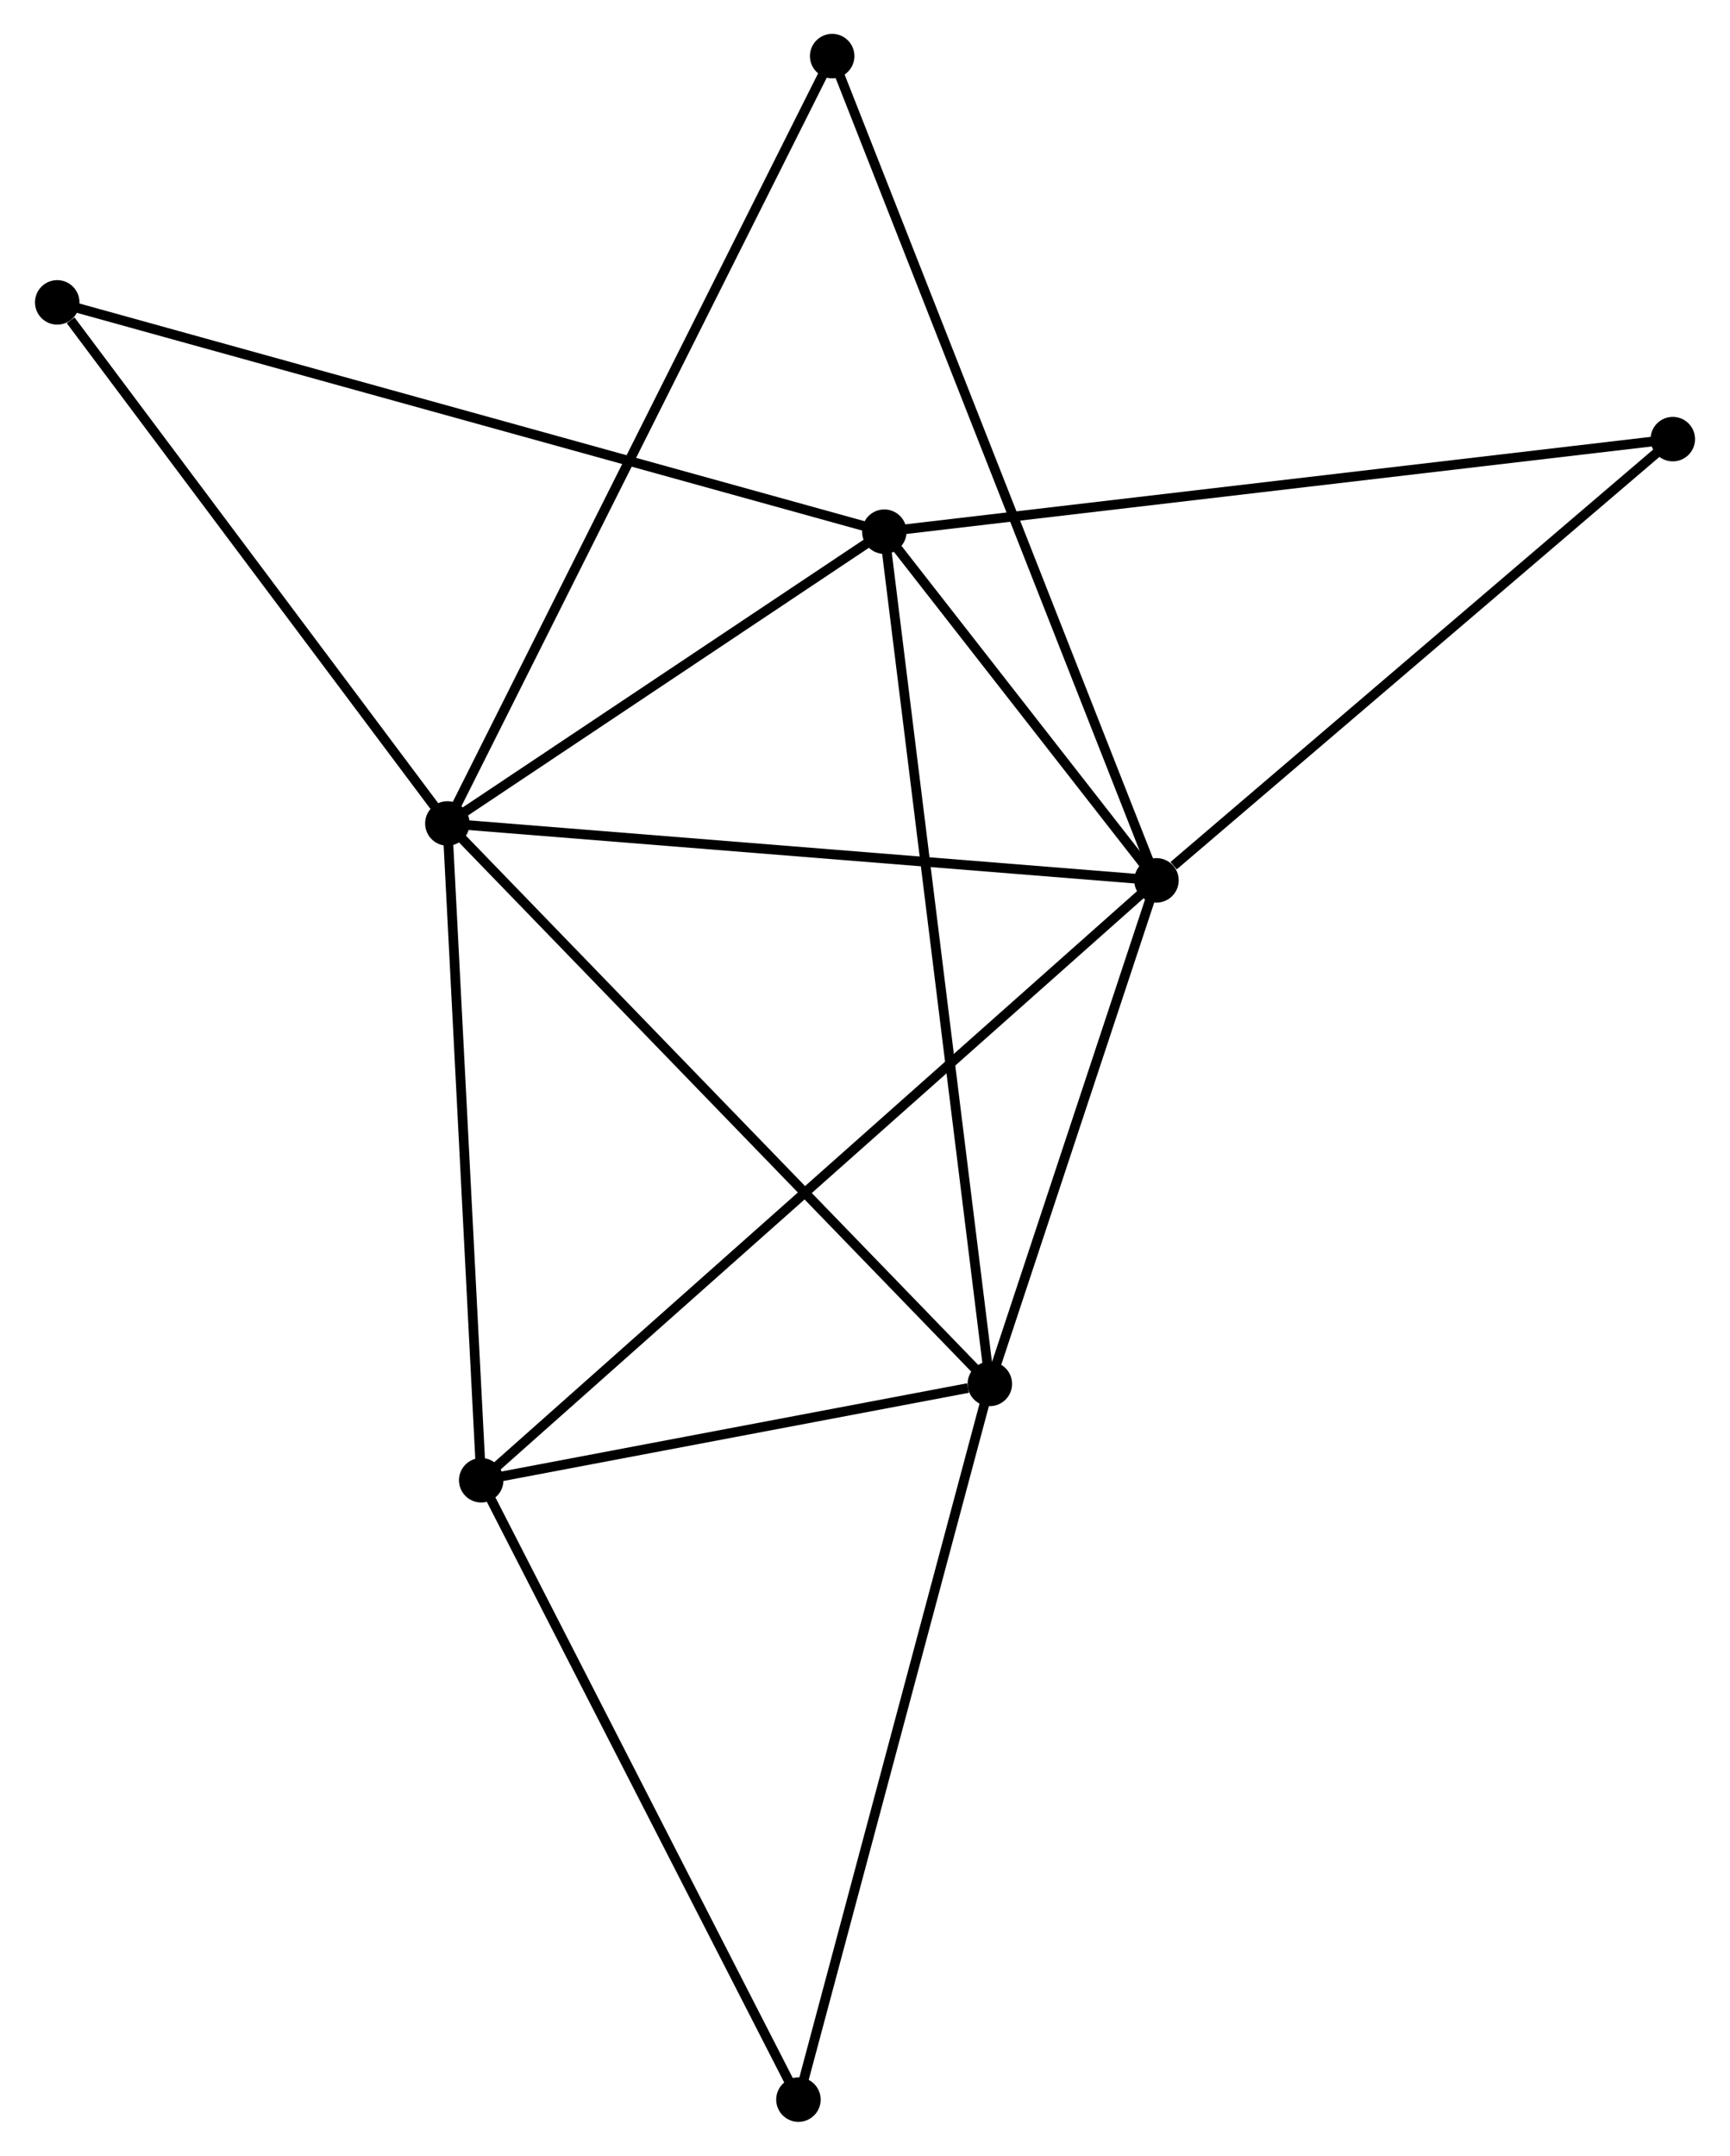 <?xml version="1.0" encoding="UTF-8" standalone="no"?>
<!DOCTYPE svg PUBLIC "-//W3C//DTD SVG 1.1//EN"
 "http://www.w3.org/Graphics/SVG/1.1/DTD/svg11.dtd">
<!-- Generated by graphviz version 2.36.0 (20140111.2315)
 -->
<!-- Title: %3 Pages: 1 -->
<svg width="179pt" height="223pt"
 viewBox="0.00 0.00 178.67 222.88" xmlns="http://www.w3.org/2000/svg" xmlns:xlink="http://www.w3.org/1999/xlink">
<g id="graph0" class="graph" transform="scale(1 1) rotate(0) translate(4 218.885)">
<title>%3</title>
<!-- 0 -->
<g id="node1" class="node"><title>0</title>
<ellipse fill="black" stroke="black" cx="42.146" cy="-133.745" rx="1.8" ry="1.8"/>
</g>
<!-- 1 -->
<g id="node2" class="node"><title>1</title>
<ellipse fill="black" stroke="black" cx="115.476" cy="-127.863" rx="1.8" ry="1.8"/>
</g>
<!-- 0&#45;&#45;1 -->
<g id="edge1" class="edge"><title>0&#45;&#45;1</title>
<path fill="none" stroke="black" d="M43.959,-133.599C54.016,-132.793 102.887,-128.873 113.457,-128.025"/>
</g>
<!-- 2 -->
<g id="node3" class="node"><title>2</title>
<ellipse fill="black" stroke="black" cx="98.244" cy="-75.801" rx="1.8" ry="1.8"/>
</g>
<!-- 0&#45;&#45;2 -->
<g id="edge2" class="edge"><title>0&#45;&#45;2</title>
<path fill="none" stroke="black" d="M43.533,-132.312C51.227,-124.365 88.613,-85.749 96.7,-77.396"/>
</g>
<!-- 3 -->
<g id="node4" class="node"><title>3</title>
<ellipse fill="black" stroke="black" cx="87.332" cy="-163.912" rx="1.8" ry="1.8"/>
</g>
<!-- 0&#45;&#45;3 -->
<g id="edge3" class="edge"><title>0&#45;&#45;3</title>
<path fill="none" stroke="black" d="M43.65,-134.748C50.51,-139.329 78.809,-158.222 85.776,-162.873"/>
</g>
<!-- 4 -->
<g id="node5" class="node"><title>4</title>
<ellipse fill="black" stroke="black" cx="45.647" cy="-65.837" rx="1.8" ry="1.8"/>
</g>
<!-- 0&#45;&#45;4 -->
<g id="edge4" class="edge"><title>0&#45;&#45;4</title>
<path fill="none" stroke="black" d="M42.247,-131.786C42.758,-121.869 45.056,-77.305 45.552,-67.675"/>
</g>
<!-- 6 -->
<g id="node6" class="node"><title>6</title>
<ellipse fill="black" stroke="black" cx="81.94" cy="-213.085" rx="1.8" ry="1.8"/>
</g>
<!-- 0&#45;&#45;6 -->
<g id="edge5" class="edge"><title>0&#45;&#45;6</title>
<path fill="none" stroke="black" d="M42.977,-135.402C48.156,-145.727 75.948,-201.138 81.113,-211.437"/>
</g>
<!-- 7 -->
<g id="node7" class="node"><title>7</title>
<ellipse fill="black" stroke="black" cx="1.8" cy="-187.622" rx="1.8" ry="1.8"/>
</g>
<!-- 0&#45;&#45;7 -->
<g id="edge6" class="edge"><title>0&#45;&#45;7</title>
<path fill="none" stroke="black" d="M40.804,-135.537C34.678,-143.717 9.41,-177.46 3.189,-185.768"/>
</g>
<!-- 1&#45;&#45;2 -->
<g id="edge7" class="edge"><title>1&#45;&#45;2</title>
<path fill="none" stroke="black" d="M114.903,-126.131C112.286,-118.226 101.494,-85.621 98.837,-77.593"/>
</g>
<!-- 1&#45;&#45;3 -->
<g id="edge8" class="edge"><title>1&#45;&#45;3</title>
<path fill="none" stroke="black" d="M114.267,-129.412C109.637,-135.341 93.072,-156.559 88.505,-162.409"/>
</g>
<!-- 1&#45;&#45;4 -->
<g id="edge9" class="edge"><title>1&#45;&#45;4</title>
<path fill="none" stroke="black" d="M114.017,-126.567C104.93,-118.495 56.162,-75.176 47.097,-67.125"/>
</g>
<!-- 1&#45;&#45;6 -->
<g id="edge10" class="edge"><title>1&#45;&#45;6</title>
<path fill="none" stroke="black" d="M114.775,-129.643C110.411,-140.734 86.989,-200.252 82.636,-211.315"/>
</g>
<!-- 8 -->
<g id="node8" class="node"><title>8</title>
<ellipse fill="black" stroke="black" cx="168.872" cy="-173.483" rx="1.8" ry="1.8"/>
</g>
<!-- 1&#45;&#45;8 -->
<g id="edge11" class="edge"><title>1&#45;&#45;8</title>
<path fill="none" stroke="black" d="M117.252,-129.381C125.504,-136.431 160.003,-165.905 167.45,-172.269"/>
</g>
<!-- 2&#45;&#45;3 -->
<g id="edge12" class="edge"><title>2&#45;&#45;3</title>
<path fill="none" stroke="black" d="M98.016,-77.641C96.596,-89.108 88.975,-150.644 87.558,-162.082"/>
</g>
<!-- 2&#45;&#45;4 -->
<g id="edge13" class="edge"><title>2&#45;&#45;4</title>
<path fill="none" stroke="black" d="M95.984,-75.373C87.332,-73.734 56.376,-67.869 47.84,-66.252"/>
</g>
<!-- 5 -->
<g id="node9" class="node"><title>5</title>
<ellipse fill="black" stroke="black" cx="78.451" cy="-1.8" rx="1.8" ry="1.8"/>
</g>
<!-- 2&#45;&#45;5 -->
<g id="edge14" class="edge"><title>2&#45;&#45;5</title>
<path fill="none" stroke="black" d="M97.755,-73.972C95.016,-63.734 81.616,-13.636 78.923,-3.565"/>
</g>
<!-- 3&#45;&#45;7 -->
<g id="edge15" class="edge"><title>3&#45;&#45;7</title>
<path fill="none" stroke="black" d="M85.545,-164.407C74.414,-167.493 14.679,-184.052 3.577,-187.13"/>
</g>
<!-- 3&#45;&#45;8 -->
<g id="edge16" class="edge"><title>3&#45;&#45;8</title>
<path fill="none" stroke="black" d="M89.347,-164.148C100.628,-165.473 155.83,-171.952 166.927,-173.255"/>
</g>
<!-- 4&#45;&#45;5 -->
<g id="edge17" class="edge"><title>4&#45;&#45;5</title>
<path fill="none" stroke="black" d="M46.593,-63.989C51.384,-54.638 72.911,-12.614 77.562,-3.534"/>
</g>
</g>
</svg>
